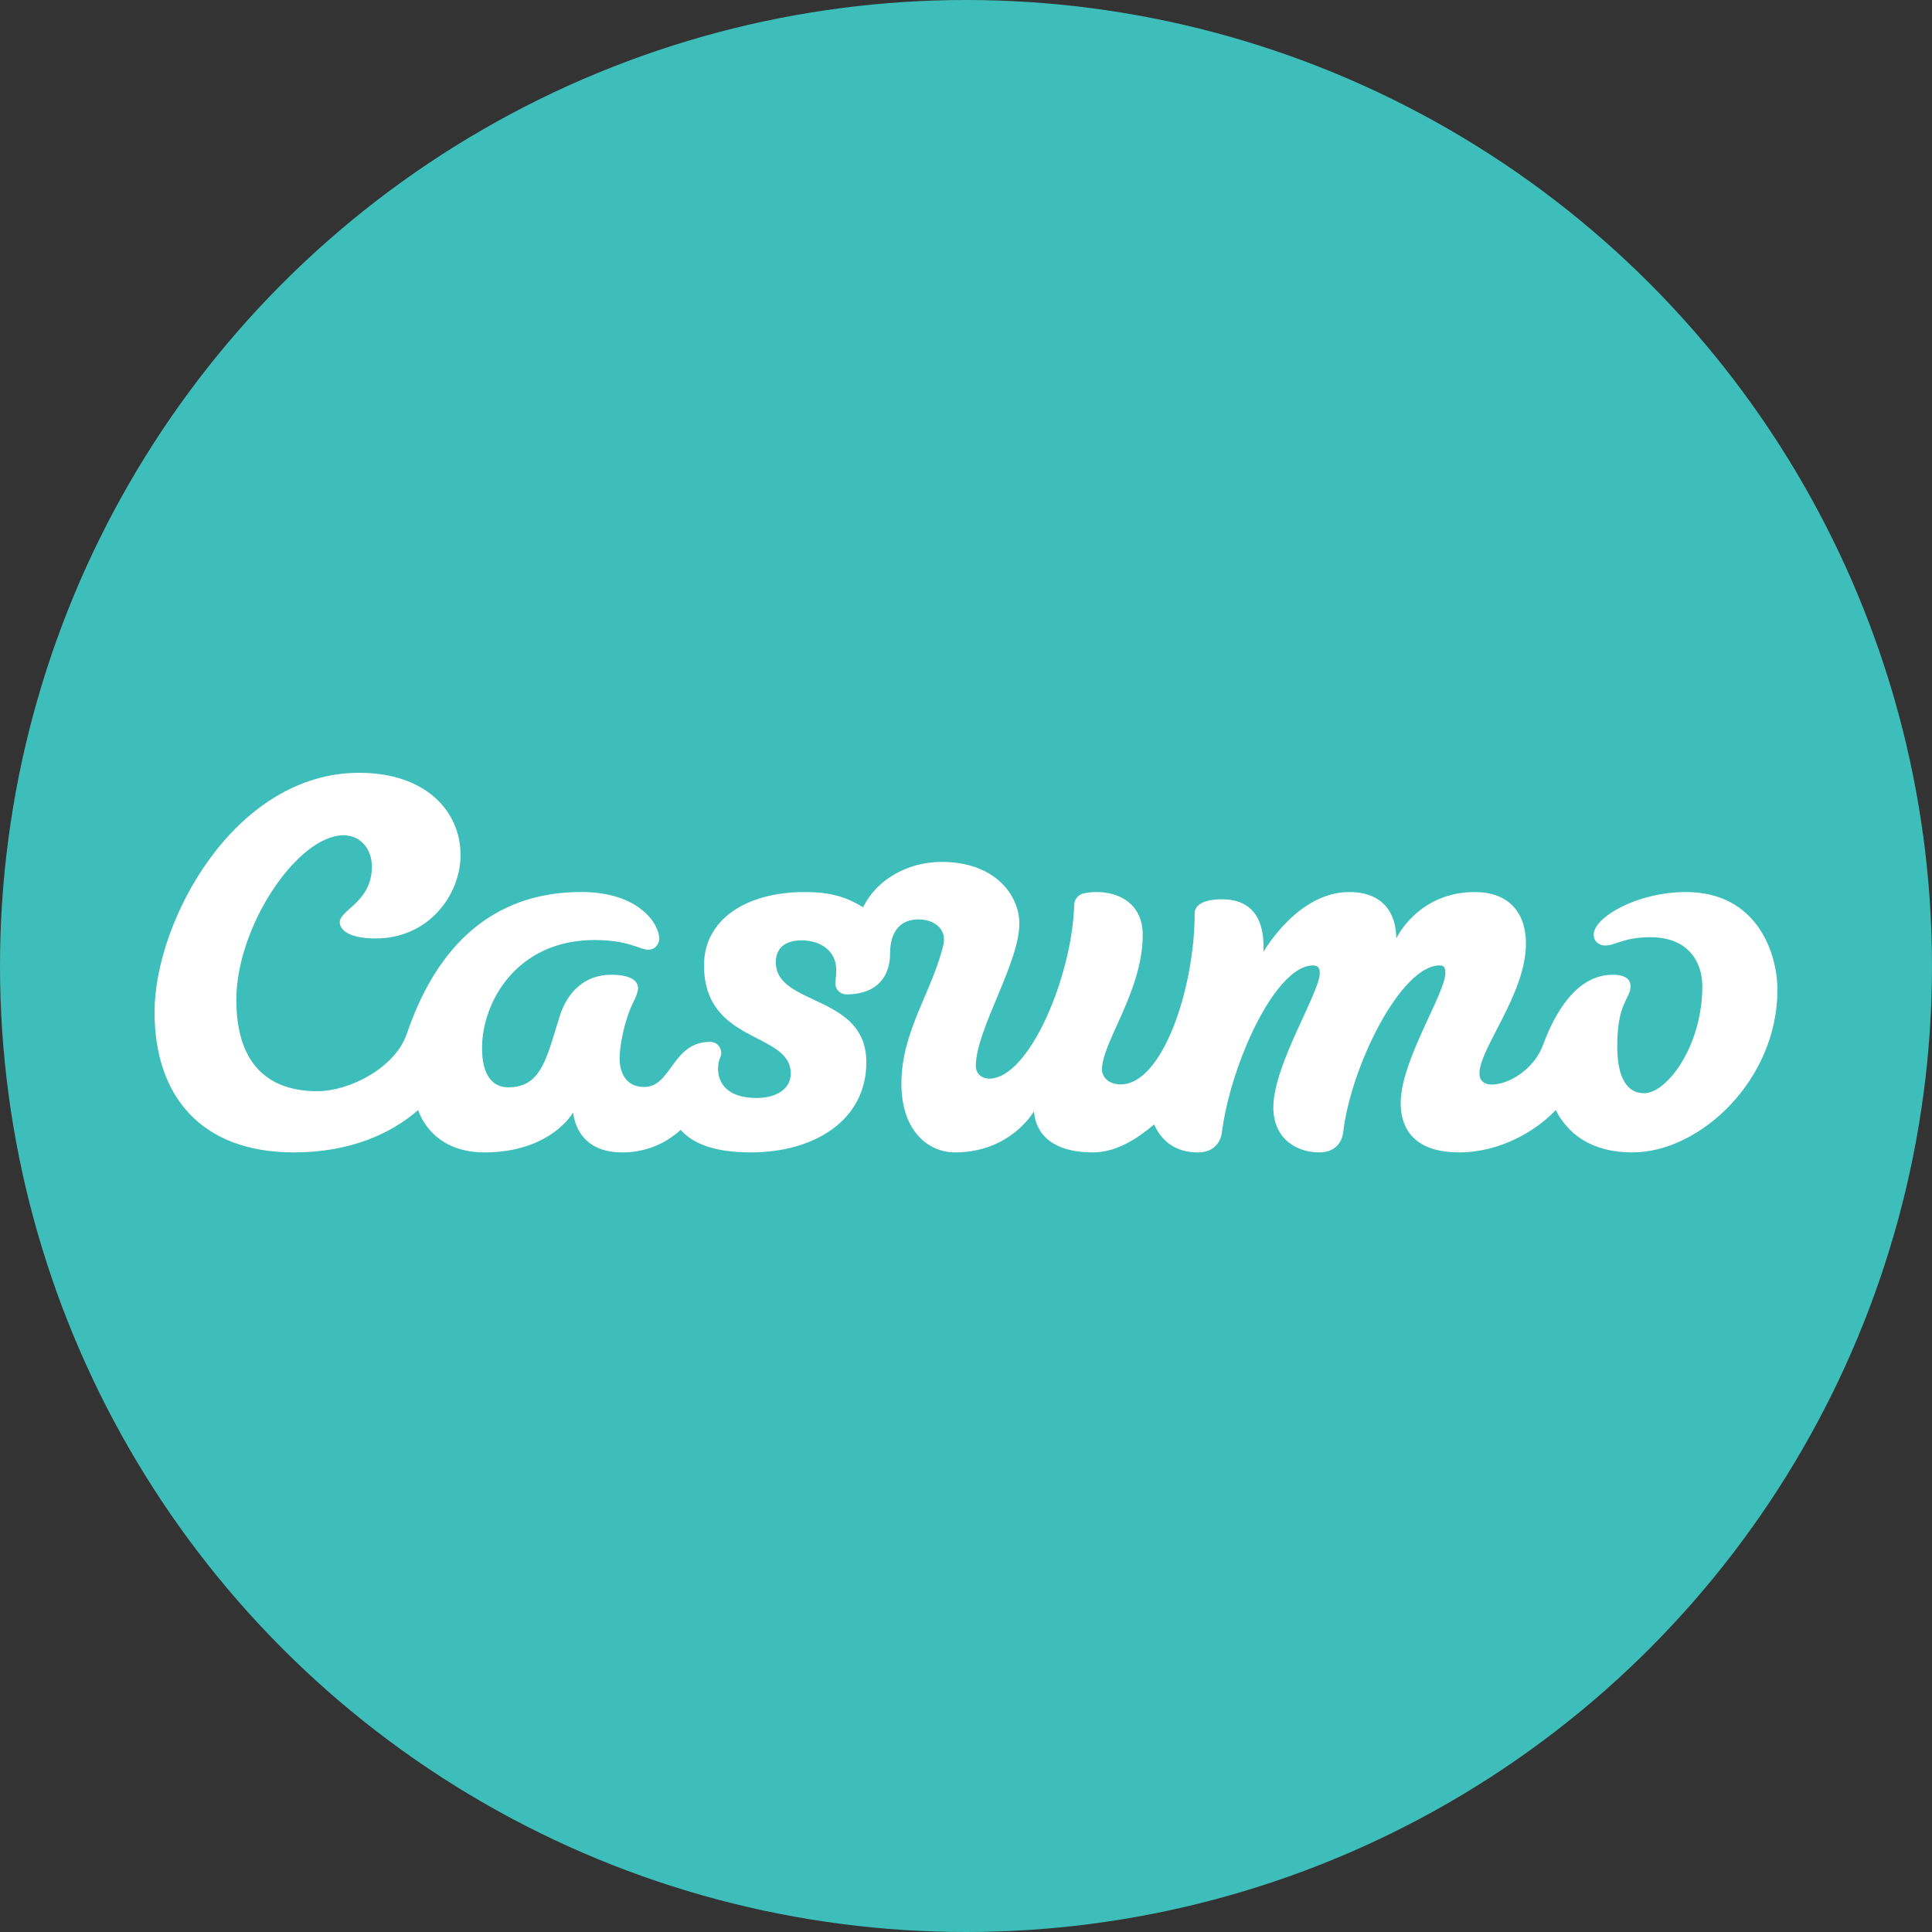 <svg xmlns="http://www.w3.org/2000/svg" width="50" height="50" viewBox="0 0 50 50">
  <rect x="0" y="0" width="50" height="50" fill="#333333" stroke="none"/>
  <g fill="none" fill-rule="evenodd">
    <circle cx="25" cy="25" r="25" fill="#3EBEBA"/>
    <path fill="#FFF" d="M14.665,7.249 C14.665,7.38 14.583,7.415 14.583,7.66 C14.583,8.027 14.82,8.416 15.584,8.416 C16.078,8.416 16.465,8.19 16.465,7.783 C16.465,7.233 15.896,7.046 15.331,6.735 C14.773,6.427 14.22,5.998 14.22,4.981 C14.22,3.799 15.31,3.087 16.821,3.086 C17.44,3.086 17.869,3.189 18.339,3.482 C18.661,2.795 19.461,2.306 20.366,2.306 C21.768,2.306 22.381,3.18 22.381,3.903 C22.381,4.926 21.254,6.653 21.254,7.587 C21.254,7.8 21.426,7.916 21.6,7.916 C22.631,7.916 23.742,5.286 23.801,3.42 C23.803,3.278 23.901,3.156 24.041,3.122 C24.134,3.099 24.253,3.086 24.391,3.086 C24.967,3.086 25.581,3.396 25.574,4.21 C25.563,5.67 24.519,6.973 24.519,7.682 C24.519,7.866 24.684,8.064 25.005,8.064 C26.084,8.064 26.918,5.586 26.918,3.635 C26.918,3.432 27.132,3.273 27.629,3.273 C28.284,3.273 28.739,3.645 28.699,4.63 C28.752,4.551 29.608,3.086 30.918,3.086 C31.774,3.086 32.135,3.614 32.135,4.289 C32.135,4.289 32.691,3.086 34.167,3.086 C35.023,3.086 35.491,3.593 35.491,4.42 C35.491,5.72 34.288,7.135 34.288,7.778 C34.288,7.989 34.435,8.068 34.609,8.068 C35.052,8.068 35.698,7.67 35.929,7.055 C36.106,6.584 36.642,5.226 37.736,5.226 C38.111,5.226 38.198,5.379 38.198,5.529 C38.198,5.846 37.854,5.939 37.854,7.071 C37.854,7.923 38.123,8.292 38.55,8.292 C39.148,8.292 40.056,7.061 40.056,5.53 C40.056,4.874 39.675,4.255 38.718,4.255 C38.004,4.255 37.824,4.47 37.536,4.47 C37.441,4.47 37.245,4.406 37.245,4.185 C37.245,3.745 38.362,3.086 39.632,3.086 C41.49,3.086 42,4.694 42,5.615 C42,7.96 39.989,9.824 38.251,9.824 C37.138,9.824 36.56,9.306 36.262,8.729 L36.261,8.73 C35.744,9.278 34.813,9.824 33.761,9.824 C32.799,9.824 32.25,9.394 32.25,8.54 C32.25,7.449 33.406,5.708 33.406,5.182 C33.406,5.051 33.379,4.985 33.258,4.985 C32.253,4.985 30.955,7.605 30.76,9.317 C30.751,9.397 30.674,9.824 30.143,9.824 C29.541,9.824 28.954,9.46 28.954,8.658 C28.954,7.555 30.156,5.695 30.156,5.182 C30.156,5.064 30.116,4.985 29.982,4.985 C29.395,4.985 28.746,5.906 28.273,7.013 C27.948,7.772 27.708,8.619 27.621,9.315 C27.604,9.455 27.493,9.825 27.001,9.825 C26.398,9.825 26.046,9.503 25.869,9.1 C25.43,9.472 24.886,9.824 24.29,9.824 C23.193,9.824 22.8,9.312 22.759,8.76 C22.759,8.76 22.16,9.824 20.716,9.824 C20.01,9.824 19.328,9.253 19.328,8.045 C19.328,6.687 20.121,5.679 20.417,4.445 C20.505,4.03 20.161,3.794 19.774,3.794 C19.279,3.794 19.035,4.131 19.035,4.68 C19.035,5.268 18.7,5.735 17.907,5.735 C17.83,5.735 17.756,5.706 17.702,5.652 C17.647,5.598 17.617,5.525 17.617,5.45 C17.617,5.374 17.642,5.295 17.642,5.1 C17.642,4.613 17.242,4.337 16.746,4.337 C16.292,4.337 16.078,4.561 16.078,4.903 C16.078,5.486 16.688,5.687 17.286,5.979 C17.86,6.26 18.421,6.624 18.421,7.49 C18.421,8.987 17.086,9.824 15.429,9.824 C14.584,9.824 13.968,9.641 13.615,9.24 C13.204,9.621 12.66,9.83 12.095,9.824 C10.878,9.824 10.835,8.788 10.835,8.788 C10.835,8.788 10.262,9.824 8.537,9.824 C7.124,9.824 6.823,8.727 6.823,8.727 C6.117,9.344 5.057,9.824 3.604,9.824 C1.228,9.824 0,8.391 0,6.191 C0,3.842 2.063,0 5.295,0 C7.03,0 7.919,1.005 7.919,2.127 C7.919,3.159 7.095,4.287 5.72,4.287 C4.992,4.287 4.793,4.041 4.793,3.869 C4.793,3.545 5.624,3.344 5.624,2.43 C5.624,1.955 5.318,1.617 4.892,1.617 C3.703,1.617 2.116,3.974 2.116,5.876 C2.116,7.417 2.831,8.24 4.214,8.24 C5.047,8.24 6.223,7.635 6.523,6.767 C6.98,5.444 8.063,3.085 11.046,3.085 C12.54,3.085 13.062,3.916 13.062,4.294 C13.062,4.398 12.981,4.579 12.772,4.579 C12.564,4.579 12.267,4.328 11.387,4.328 C9.359,4.328 8.475,5.949 8.475,7.121 C8.475,7.808 8.73,8.139 9.154,8.139 C10.014,8.139 10.143,7.387 10.486,6.296 C10.675,5.692 11.118,5.226 11.821,5.226 C12.518,5.226 12.513,5.529 12.512,5.577 C12.511,5.658 12.477,5.764 12.394,5.929 C12.148,6.418 12.035,7.095 12.035,7.396 C12.035,7.686 12.15,8.131 12.673,8.131 C13.384,8.131 13.394,6.964 14.374,6.964 C14.576,6.964 14.665,7.128 14.665,7.249" transform="translate(4 20)"/>
  </g>
</svg>
